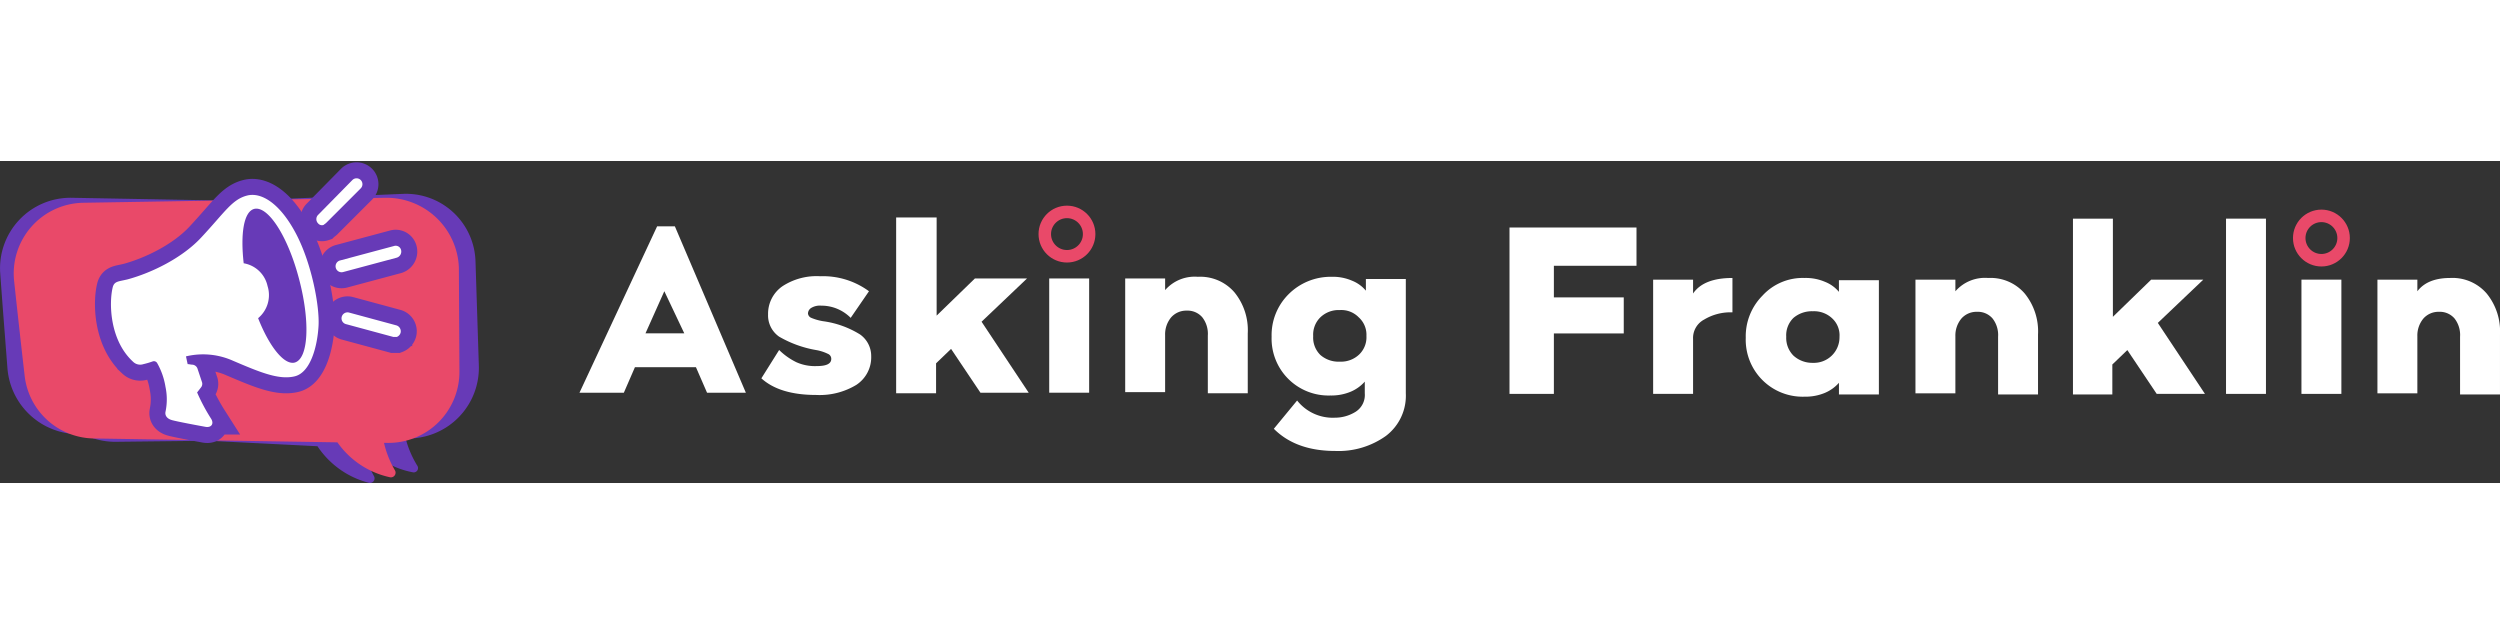 <svg xmlns="http://www.w3.org/2000/svg" viewBox="0 0 400 51.521" width="200">
	<rect x="0" y="0" width="400" height="51.521" fill="#333333" stroke="none"/>
	<g transform="translate(-0.359 -1.922)">
		<g transform="translate(0.359 4.7)">
			<g transform="translate(0 2.474)">
				<path d="M60.291,9.087,11.842,8.2A11.278,11.278,0,0,0,.4,20.356c.355,4.969.8,10.559,1.154,15.174A11.441,11.441,0,0,0,12.286,46l38.866,1.952A14.076,14.076,0,0,0,59.4,53.809a.733.733,0,0,0,.8-1.065,15.1,15.1,0,0,1-1.6-4.437h.532a11.313,11.313,0,0,0,11.89-11l.444-16.593A11.344,11.344,0,0,0,60.291,9.087Z" transform="translate(-0.359 -7.568)" fill="#673ab7"></path>
				<path d="M65.373,7.5,16.924,9.54A11.291,11.291,0,0,0,6.187,22.317c.621,4.969,1.42,10.471,2.041,15.085a11.312,11.312,0,0,0,11.358,9.761l38.954-.444a13.794,13.794,0,0,0,8.518,5.324.689.689,0,0,0,.71-1.065,16.118,16.118,0,0,1-1.863-4.348h.532a11.311,11.311,0,0,0,11.18-11.713l-.532-16.593A11.132,11.132,0,0,0,65.373,7.5Z" transform="translate(-1.004 -7.488)" fill="#673ab7"></path>
				<path d="M62.343,8.2,13.895,9a11.319,11.319,0,0,0-11,12.512c.532,4.969,1.154,10.559,1.686,15.174A11.3,11.3,0,0,0,15.669,46.71l38.954.621a13.821,13.821,0,0,0,8.43,5.59.748.748,0,0,0,.8-1.065,15.664,15.664,0,0,1-1.775-4.437h.532A11.363,11.363,0,0,0,74.145,36.062L74.056,19.38A11.6,11.6,0,0,0,62.343,8.2Z" transform="translate(-0.636 -7.568)" fill="#e94969"></path>
			</g>
			<g transform="translate(17.761)">
				<path d="M50.034,14c-2.485-4.792-5.5-6.833-7.9-6.211s-3.549,2.662-7.276,6.655c-3.017,3.283-7.9,5.679-11.8,6.744-1.42.355-2.13.266-2.4,1.242-.621,2.485-.532,8.518,3.283,11.979a1.617,1.617,0,0,0,1.6.355,13.688,13.688,0,0,0,1.508-.444.6.6,0,0,1,.71.266A11.378,11.378,0,0,1,29.093,38.4a9.678,9.678,0,0,1,0,3.993c-.089.444.089,1.065,1.065,1.331s4.348.887,5.324,1.065,1.42-.532.887-1.331a30.384,30.384,0,0,1-2.218-4.171l.621-.8a.905.905,0,0,0,.177-.8l-.71-2.13a.954.954,0,0,0-.8-.71c-.266,0-.532-.089-.8-.089-.177-.8-.266-1.242-.266-1.242a11.731,11.731,0,0,1,7.542.71c4.171,1.775,7.276,3.106,9.849,2.485s3.638-4.88,3.816-8.075C53.761,25.533,52.519,18.789,50.034,14Z" transform="translate(-20.375 -5.035)" fill="none" stroke="#673ab7" stroke-miterlimit="10" stroke-width="5.12"></path>
				<path d="M45.961,10.2c-1.686.444-2.218,3.993-1.686,8.7a4.707,4.707,0,0,1,3.816,3.638,4.8,4.8,0,0,1-1.508,5.147c1.775,4.525,4.171,7.542,5.856,7.1,2.218-.621,2.485-6.566.71-13.31C51.374,14.632,48.179,9.663,45.961,10.2Z" transform="translate(-23.045 -5.315)" fill="none" stroke="#673ab7" stroke-miterlimit="10" stroke-width="5.12"></path>
				<path d="M58.554,12.154a.8.8,0,0,1-.887-.266.965.965,0,0,1,0-1.331l5.5-5.59A.941.941,0,0,1,64.5,6.3L59,11.8C58.82,11.976,58.642,12.065,58.554,12.154Z" transform="translate(-24.546 -4.7)" fill="none" stroke="#673ab7" stroke-miterlimit="10" stroke-width="5.12"></path>
				<path d="M70.783,32.8H70.25l-7.542-2.041a.958.958,0,1,1,.444-1.863l7.542,2.041a.989.989,0,0,1,.71,1.154A1.014,1.014,0,0,1,70.783,32.8Z" transform="translate(-25.062 -7.424)" fill="none" stroke="#673ab7" stroke-miterlimit="10" stroke-width="5.12"></path>
				<path d="M70.655,18.758l-8.607,2.307A.958.958,0,0,1,61.6,19.2l8.607-2.307a.887.887,0,0,1,1.154.71A1.018,1.018,0,0,1,70.655,18.758Z" transform="translate(-24.934 -6.069)" fill="none" stroke="#673ab7" stroke-miterlimit="10" stroke-width="5.12"></path>
				<path d="M50.034,14c-2.485-4.792-5.5-6.833-7.9-6.211s-3.549,2.662-7.276,6.655c-3.017,3.283-7.9,5.679-11.8,6.744-1.42.355-2.13.266-2.4,1.242-.621,2.485-.532,8.518,3.283,11.979a1.617,1.617,0,0,0,1.6.355,13.688,13.688,0,0,0,1.508-.444.6.6,0,0,1,.71.266A11.378,11.378,0,0,1,29.093,38.4a9.678,9.678,0,0,1,0,3.993c-.089.444.089,1.065,1.065,1.331s4.348.887,5.324,1.065,1.42-.532.887-1.331a30.384,30.384,0,0,1-2.218-4.171l.621-.8a.905.905,0,0,0,.177-.8l-.71-2.13a.954.954,0,0,0-.8-.71c-.266,0-.532-.089-.8-.089-.177-.8-.266-1.242-.266-1.242a11.731,11.731,0,0,1,7.542.71c4.171,1.775,7.276,3.106,9.849,2.485s3.638-4.88,3.816-8.075C53.761,25.533,52.519,18.789,50.034,14Z" transform="translate(-20.375 -5.035)" fill="#fff"></path>
				<path d="M45.961,10.2c-1.686.444-2.218,3.993-1.686,8.7a4.707,4.707,0,0,1,3.816,3.638,4.8,4.8,0,0,1-1.508,5.147c1.775,4.525,4.171,7.542,5.856,7.1,2.218-.621,2.485-6.566.71-13.31C51.374,14.632,48.179,9.663,45.961,10.2Z" transform="translate(-23.045 -5.315)" fill="#673ab7"></path>
				<path d="M58.554,12.154a.8.8,0,0,1-.887-.266.965.965,0,0,1,0-1.331l5.5-5.59A.941.941,0,0,1,64.5,6.3L59,11.8C58.82,11.976,58.642,12.065,58.554,12.154Z" transform="translate(-24.546 -4.7)" fill="#fff"></path>
				<path d="M70.783,32.8H70.25l-7.542-2.041a.958.958,0,1,1,.444-1.863l7.542,2.041a.989.989,0,0,1,.71,1.154A1.014,1.014,0,0,1,70.783,32.8Z" transform="translate(-25.062 -7.424)" fill="#fff"></path>
				<path d="M70.655,18.758l-8.607,2.307A.958.958,0,0,1,61.6,19.2l8.607-2.307a.887.887,0,0,1,1.154.71A1.018,1.018,0,0,1,70.655,18.758Z" transform="translate(-24.934 -6.069)" fill="#fff"></path>
			</g>
		</g>
		<g transform="translate(93.076 10.067)">
			<path d="M122.662,15.8,134.02,42.42h-6.211l-1.775-4.082h-9.761L114.5,42.42h-7.1L119.823,15.8Zm-1.686,10.382-3.017,6.744h6.211Z" transform="translate(-107.4 -13.493)" fill="#fff"></path>
			<path d="M149.606,24.8a12.406,12.406,0,0,1,7.809,2.4l-2.928,4.259a6.582,6.582,0,0,0-4.7-1.952,2.668,2.668,0,0,0-1.6.355,1.08,1.08,0,0,0-.532.887.832.832,0,0,0,.532.71,8.253,8.253,0,0,0,1.863.532,14.993,14.993,0,0,1,5.945,2.13,4.21,4.21,0,0,1,1.775,3.461,5.275,5.275,0,0,1-2.4,4.614,11.354,11.354,0,0,1-6.389,1.6q-5.856,0-8.785-2.662L143.04,36.6a10.516,10.516,0,0,0,2.751,1.952,7.232,7.232,0,0,0,3.283.621c1.508,0,2.307-.355,2.307-1.154a.853.853,0,0,0-.532-.8A7.118,7.118,0,0,0,148.9,36.6a17.76,17.76,0,0,1-5.856-2.13,4.142,4.142,0,0,1-1.775-3.549,5.36,5.36,0,0,1,2.307-4.525A9.957,9.957,0,0,1,149.606,24.8Z" transform="translate(-111.095 -14.507)" fill="#fff"></path>
			<path d="M170.978,14.2V29.906l6.123-5.945h8.341l-7.276,6.921,7.542,11.358h-7.72l-4.7-7.01-2.4,2.307v4.792H164.5V14.2Z" transform="translate(-113.833 -13.313)" fill="#fff"></path>
			<path d="M198.489,25.2V43.479H192.1V25.2Z" transform="translate(-116.942 -14.552)" fill="#fff"></path>
			<circle cx="3.549" cy="3.549" r="3.549" transform="translate(74.448)" fill="none" stroke="#e94969" stroke-miterlimit="10" stroke-width="2"></circle>
			<path d="M217.424,24.9a7.215,7.215,0,0,1,5.856,2.485,9.584,9.584,0,0,1,2.13,6.566v9.583h-6.389V34.306a4.282,4.282,0,0,0-.887-2.928,3.1,3.1,0,0,0-2.485-1.065,3.222,3.222,0,0,0-2.485,1.065,4.233,4.233,0,0,0-.976,2.839v9.14H205.8V25.166h6.389V27.03A6.27,6.27,0,0,1,217.424,24.9Z" transform="translate(-118.486 -14.518)" fill="#fff"></path>
			<path d="M241.783,24.9a7.746,7.746,0,0,1,3.283.621,5.515,5.515,0,0,1,2.218,1.6V25.255h6.389V43.534a8.068,8.068,0,0,1-3.194,6.833,13.026,13.026,0,0,1-8.075,2.4c-4.171,0-7.454-1.154-9.849-3.549l3.727-4.525a7.256,7.256,0,0,0,6.034,2.751,6.248,6.248,0,0,0,3.372-.976,3.188,3.188,0,0,0,1.42-2.928V41.671a6.222,6.222,0,0,1-2.218,1.6,8.021,8.021,0,0,1-3.283.621,9.106,9.106,0,0,1-9.406-9.406,9.233,9.233,0,0,1,2.662-6.744A9.517,9.517,0,0,1,241.783,24.9Zm1.331,5.324a4.217,4.217,0,0,0-3.106,1.154,3.882,3.882,0,0,0-1.154,3.017,3.882,3.882,0,0,0,1.154,3.017,4.4,4.4,0,0,0,3.106,1.065,4.217,4.217,0,0,0,3.106-1.154,3.813,3.813,0,0,0,1.154-2.928v-.089a3.747,3.747,0,0,0-1.242-2.928A3.882,3.882,0,0,0,243.114,30.224Z" transform="translate(-121.46 -14.518)" fill="#fff"></path>
		</g>
		<g transform="translate(241.879 10.7)">
			<path d="M295.72,15.8v6.123H282.5v5.058h11.18v5.768H282.5V42.42h-7.1V15.8h20.32Z" transform="translate(-275.4 -13.937)" fill="#fff"></path>
			<path d="M313.989,24.9v5.5a8.18,8.18,0,0,0-4.525,1.154,3.335,3.335,0,0,0-1.775,3.106v8.785H301.3V25.166h6.389v2.218C308.842,25.7,310.972,24.9,313.989,24.9Z" transform="translate(-278.318 -14.962)" fill="#fff"></path>
			<path d="M327.406,24.9a7.746,7.746,0,0,1,3.283.621,5.515,5.515,0,0,1,2.218,1.6V25.255H339.3V43.534h-6.389V41.671a6.222,6.222,0,0,1-2.218,1.6,8.021,8.021,0,0,1-3.283.621A9.106,9.106,0,0,1,318,34.483a9.233,9.233,0,0,1,2.662-6.744A8.728,8.728,0,0,1,327.406,24.9Zm1.331,5.324a4.552,4.552,0,0,0-3.106,1.065,3.882,3.882,0,0,0-1.154,3.017,4.012,4.012,0,0,0,1.154,3.017,4.447,4.447,0,0,0,3.106,1.154A4.095,4.095,0,0,0,333,34.395v-.089a3.688,3.688,0,0,0-1.154-2.928A4.217,4.217,0,0,0,328.737,30.224Z" transform="translate(-280.199 -14.962)" fill="#fff"></path>
			<path d="M360.224,24.9a7.215,7.215,0,0,1,5.856,2.485,9.584,9.584,0,0,1,2.13,6.566v9.583h-6.389V34.306a4.282,4.282,0,0,0-.887-2.928,3.1,3.1,0,0,0-2.485-1.065,3.222,3.222,0,0,0-2.485,1.065,4.233,4.233,0,0,0-.976,2.839v9.14H348.6V25.166h6.389V27.03A6.27,6.27,0,0,1,360.224,24.9Z" transform="translate(-283.647 -14.962)" fill="#fff"></path>
			<path d="M383.389,14.2V29.906l6.123-5.945h8.341l-7.276,6.921,7.542,11.358H390.4l-4.7-7.01-2.4,2.307v4.792H377V14.2Z" transform="translate(-286.846 -13.756)" fill="#fff"></path>
			<path d="M410.989,14.2V42.24H404.6V14.2Z" transform="translate(-289.956 -13.756)" fill="#fff"></path>
			<path d="M424.589,25.2V43.479H418.2V25.2Z" transform="translate(-291.488 -14.996)" fill="#fff"></path>
			<circle cx="3.549" cy="3.549" r="3.549" transform="translate(126.357)" fill="none" stroke="#e94969" stroke-miterlimit="10" stroke-width="2"></circle>
			<path d="M443.524,24.9a7.215,7.215,0,0,1,5.856,2.485,9.584,9.584,0,0,1,2.13,6.566v9.583h-6.389V34.306a4.283,4.283,0,0,0-.887-2.928,3.1,3.1,0,0,0-2.485-1.065,3.222,3.222,0,0,0-2.485,1.065,4.233,4.233,0,0,0-.976,2.839v9.14H431.9V25.166h6.389V27.03C439.354,25.61,441.128,24.9,443.524,24.9Z" transform="translate(-293.031 -14.962)" fill="#fff"></path>
		</g>
	</g>
</svg>